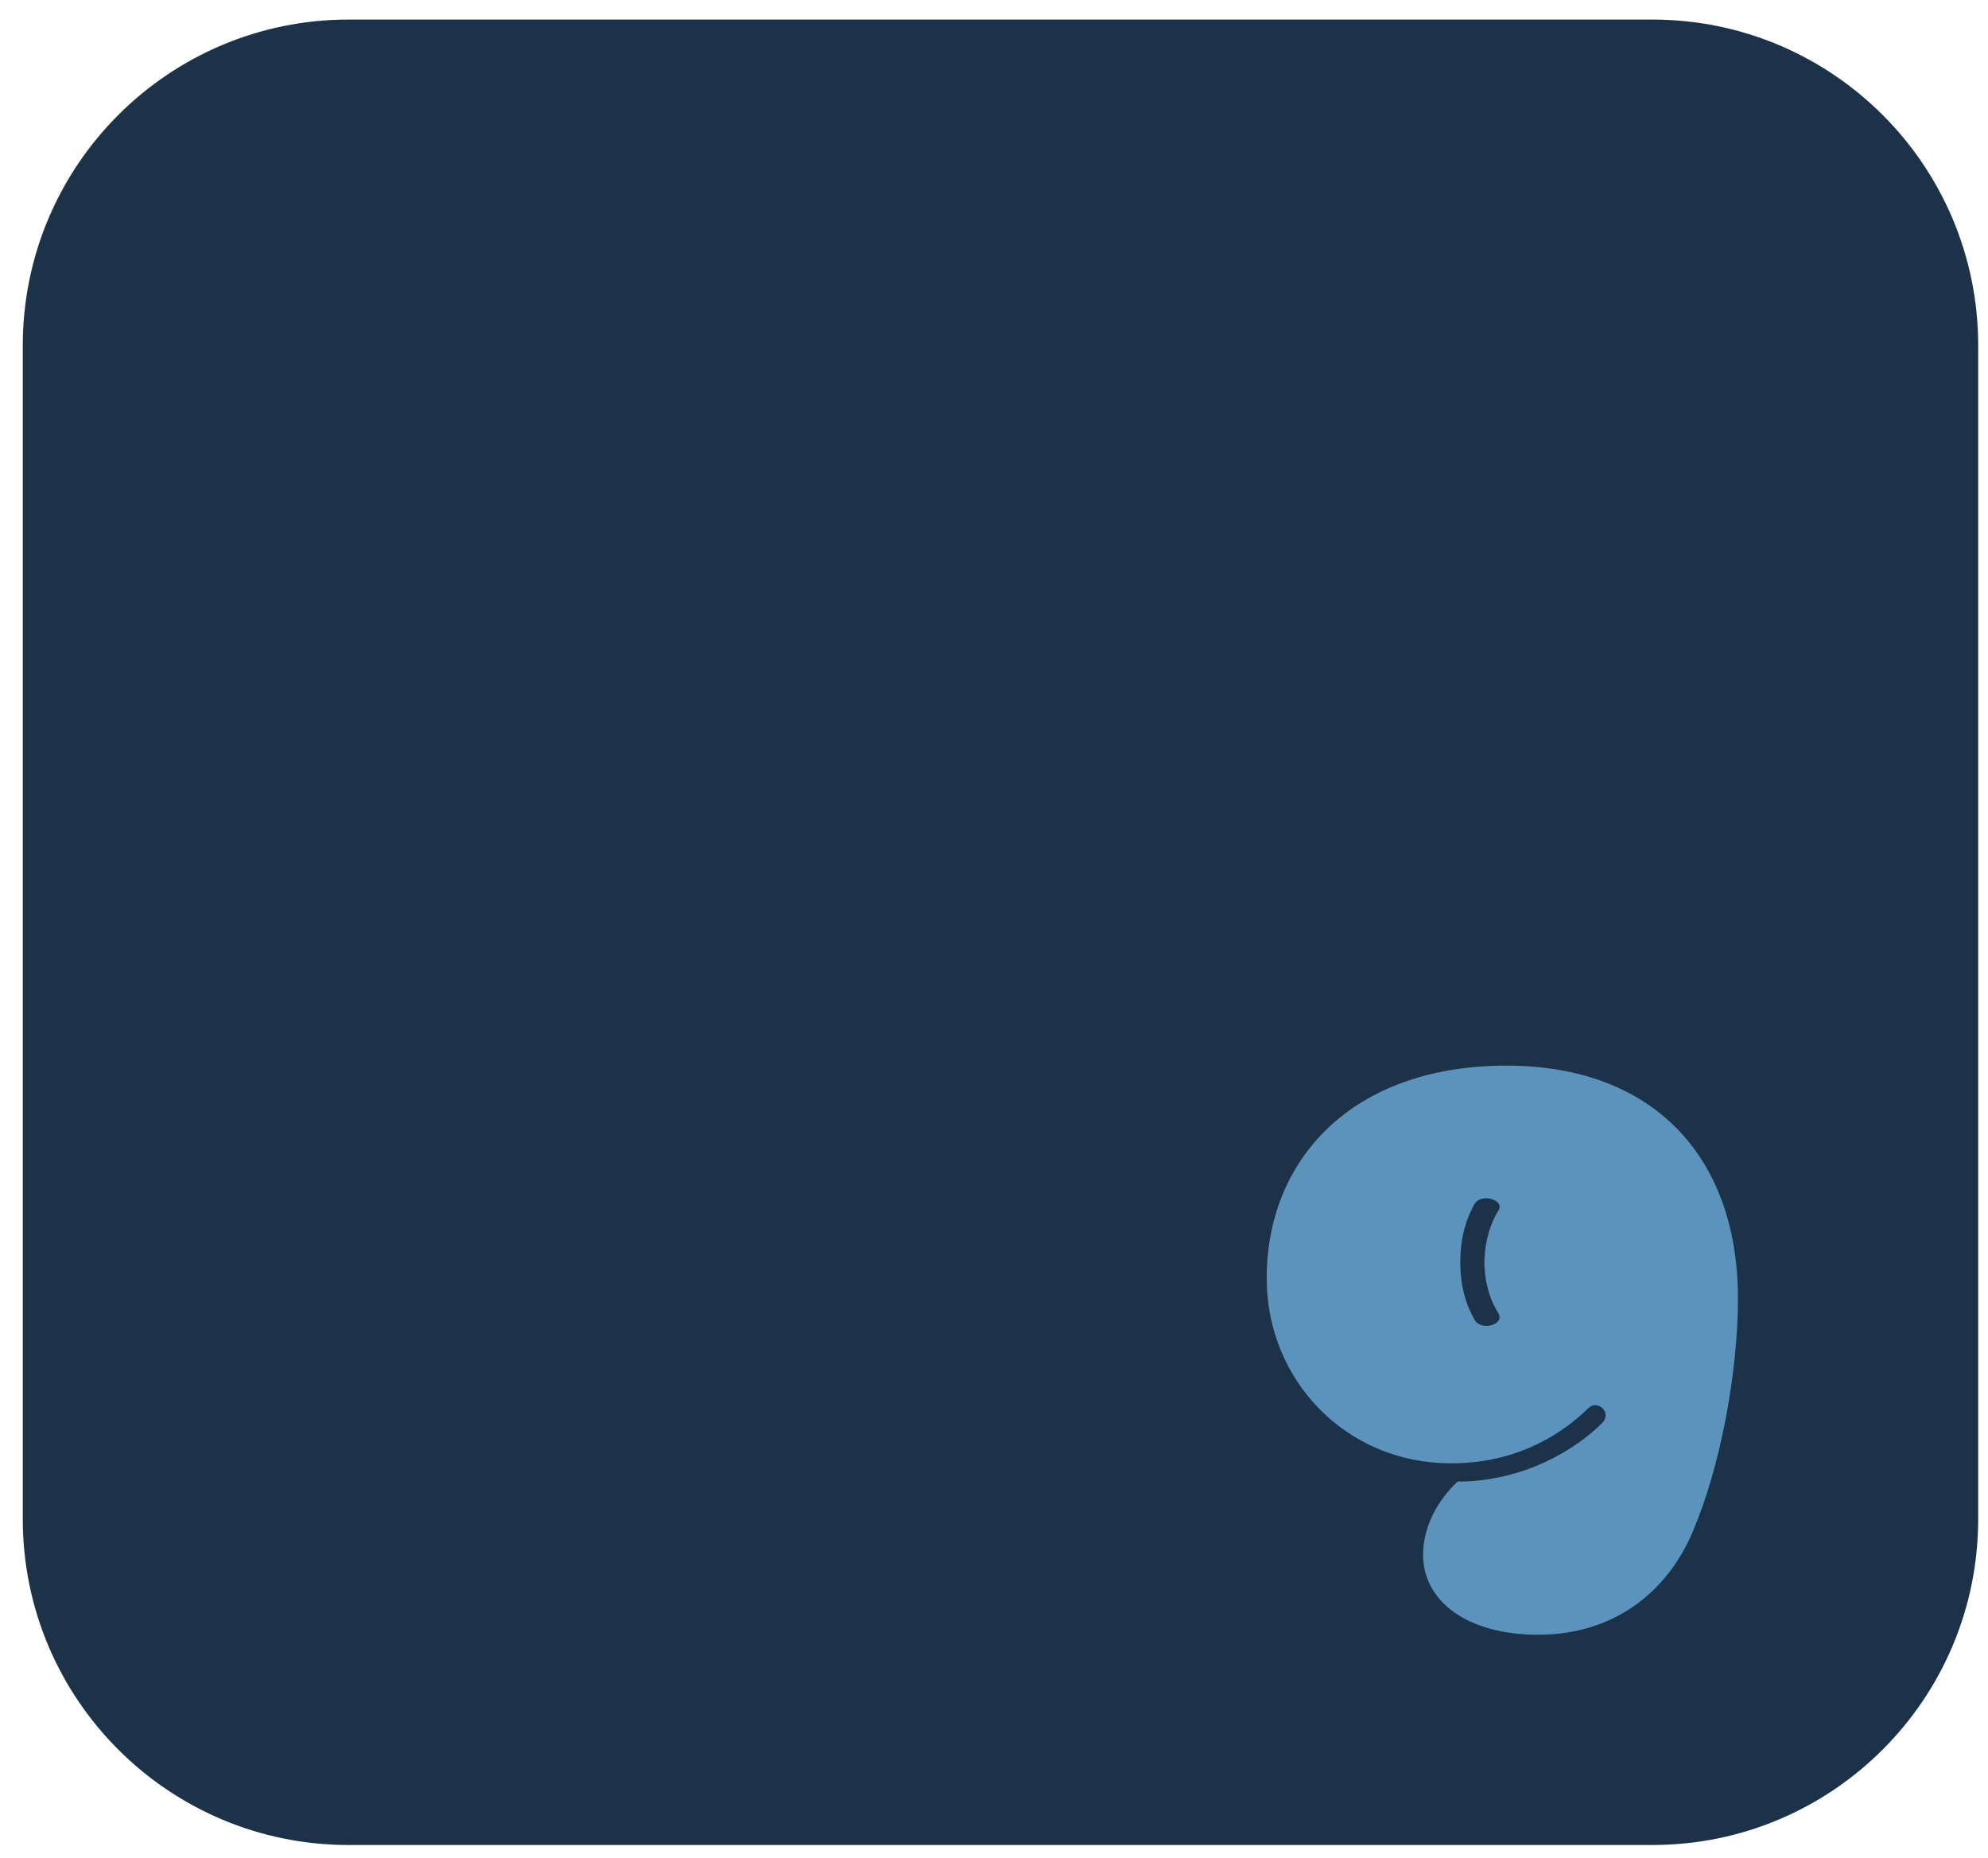<svg width="61" height="57" viewBox="0 0 61 57" fill="none" xmlns="http://www.w3.org/2000/svg">
<path d="M50.699 0.6H10.699C5.176 0.6 0.699 5.077 0.699 10.6V46.6C0.699 52.123 5.176 56.6 10.699 56.6H50.699C56.222 56.6 60.699 52.123 60.699 46.6V10.6C60.699 5.077 56.222 0.6 50.699 0.6Z" fill="#1C3249"/>
<path d="M49.167 43.65C49.467 43.33 49.027 42.93 48.747 43.19C47.747 44.17 46.307 44.91 44.467 44.89C41.327 44.87 38.867 42.37 38.867 39.21C38.867 35.59 41.467 32.69 46.227 32.69C50.727 32.69 53.327 35.49 53.327 39.83C53.327 42.17 52.767 45.05 51.947 46.97C51.207 48.75 49.607 50.15 47.187 50.15C45.047 50.15 43.607 49.13 43.667 47.59C43.707 46.77 44.127 46.01 44.727 45.45C46.747 45.45 48.347 44.47 49.167 43.65ZM45.967 40.27C45.667 39.79 45.547 39.21 45.547 38.73C45.547 38.25 45.667 37.65 45.967 37.15C46.207 36.81 45.447 36.59 45.247 36.93C44.927 37.51 44.807 38.09 44.807 38.73C44.807 39.33 44.927 39.93 45.247 40.49C45.447 40.85 46.207 40.63 45.967 40.27Z" fill="#5B93BC"/>
</svg>
